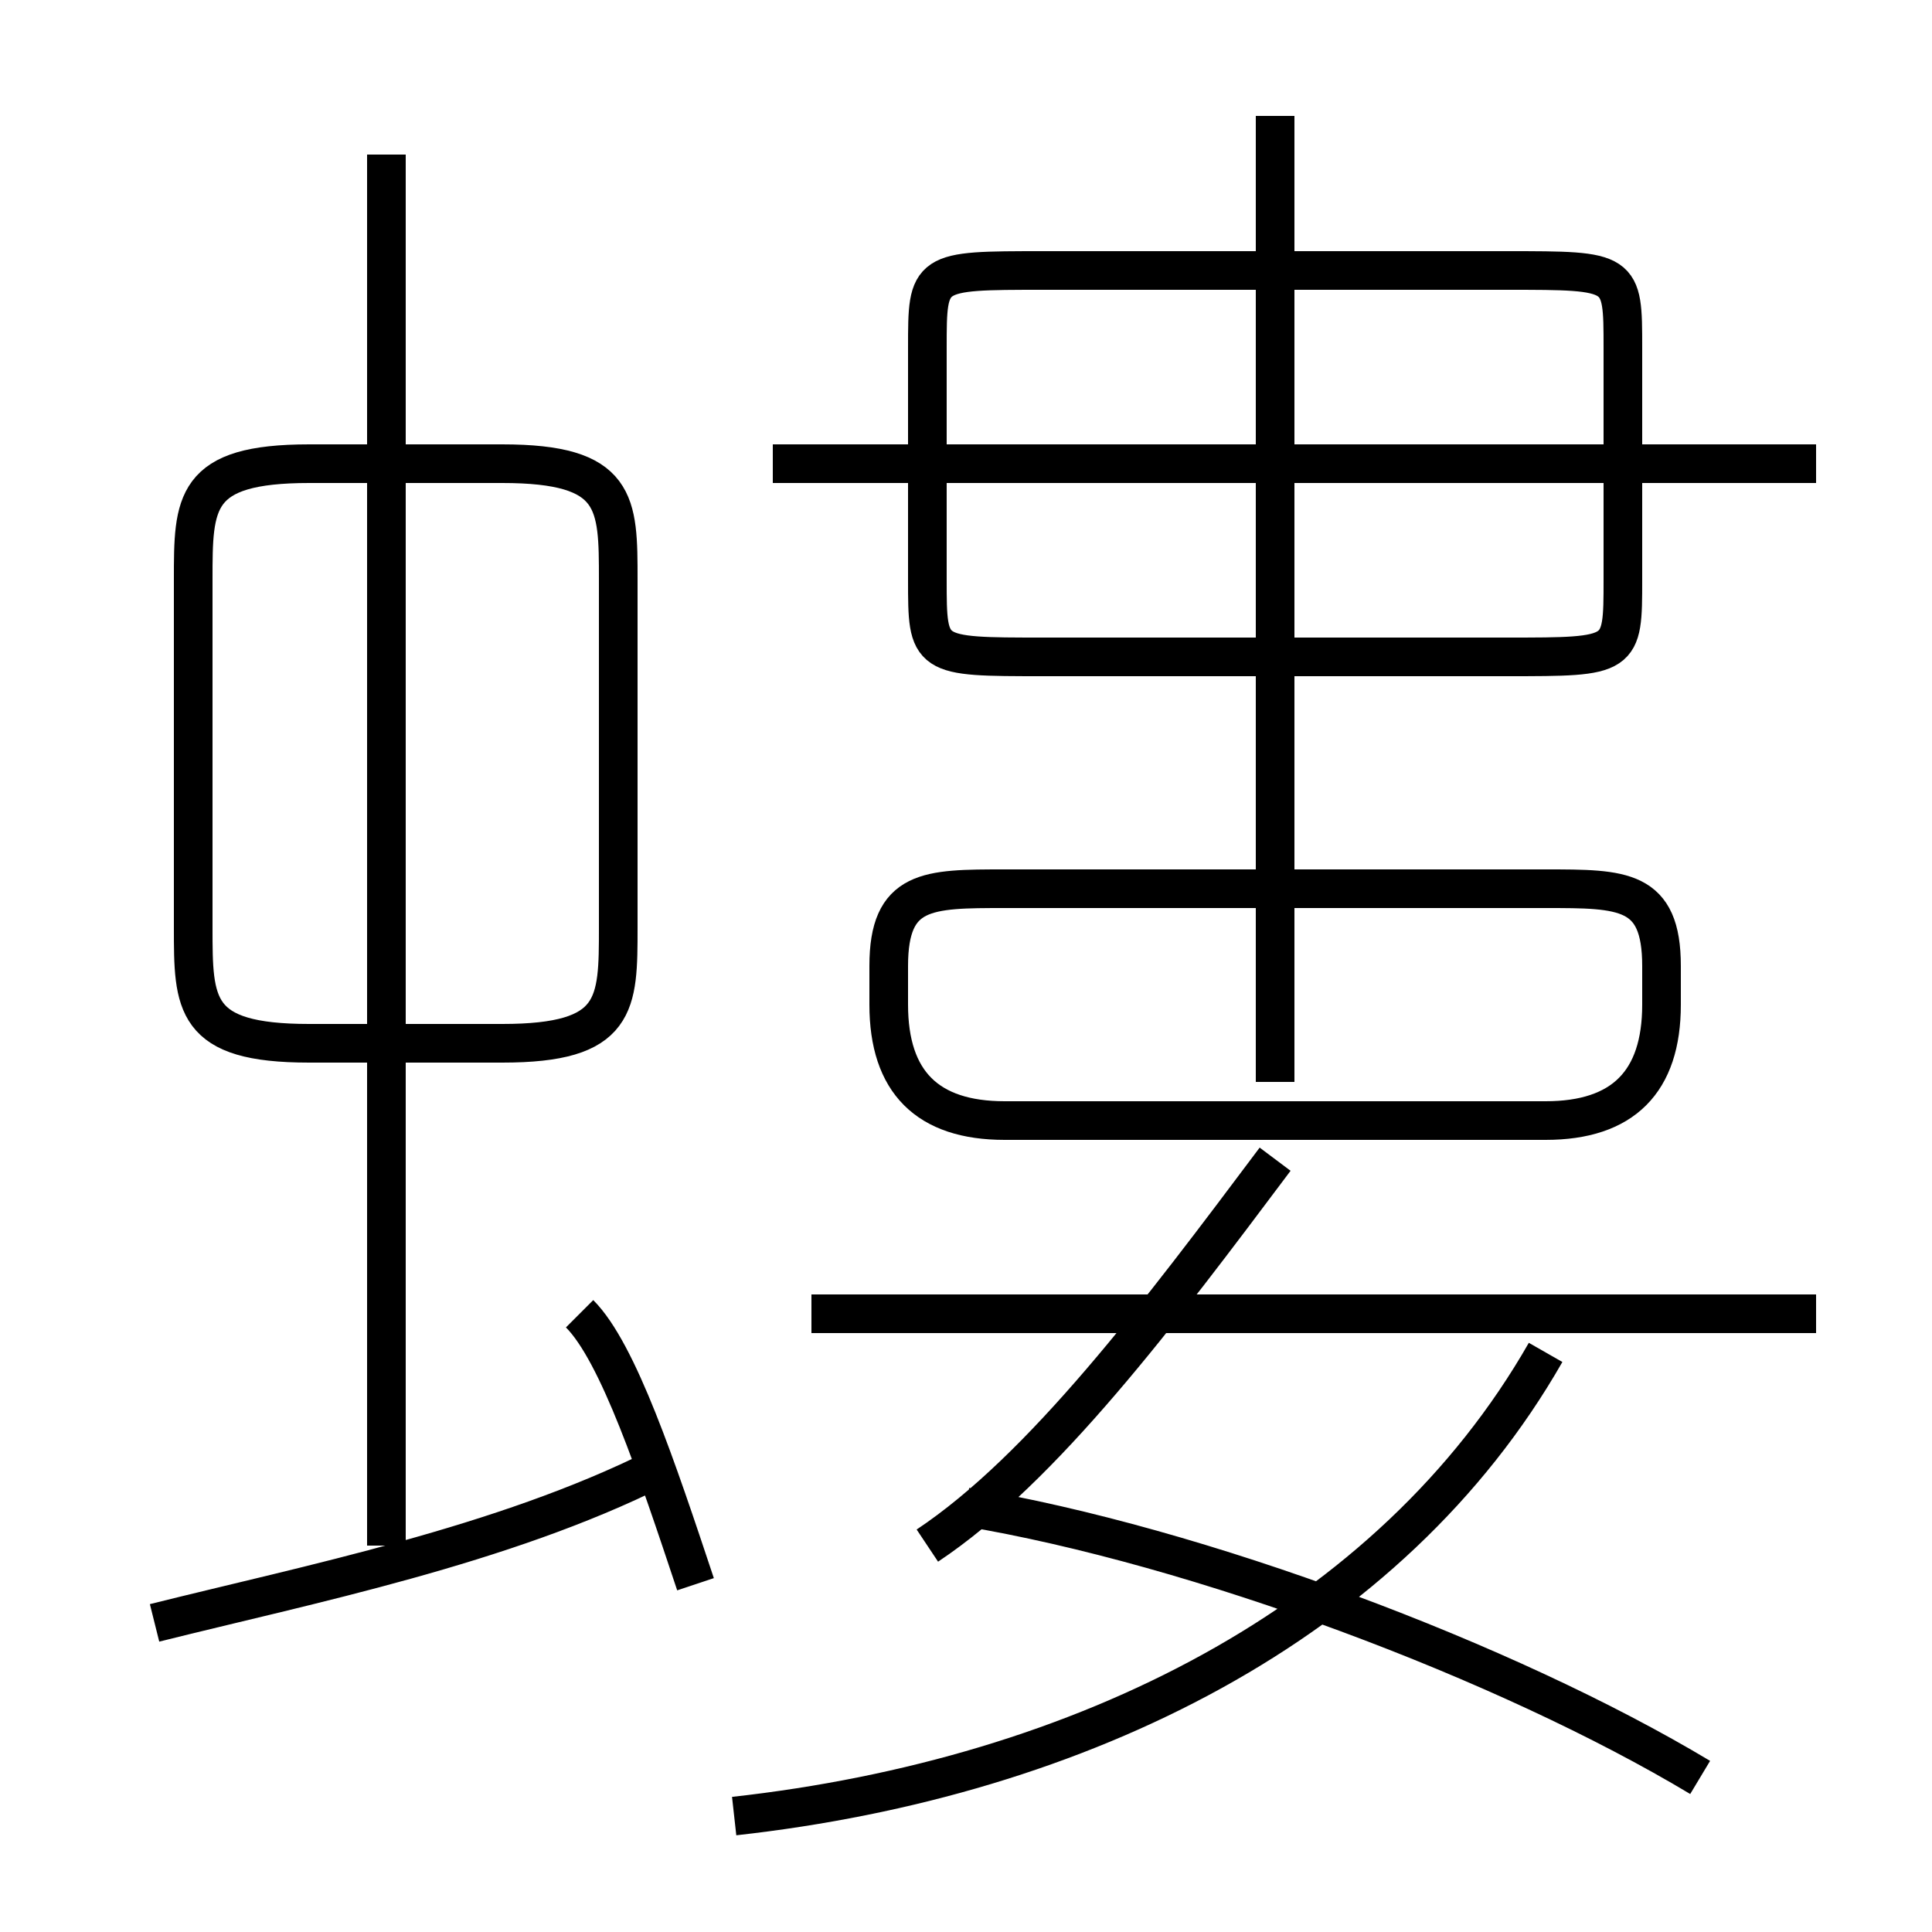 <?xml version='1.0' encoding='utf8'?>
<svg viewBox="0.0 -6.0 50.0 50.0" version="1.1" xmlns="http://www.w3.org/2000/svg">
<rect x="0.0" y="-6.0" width="50.0" height="50.0" fill="#808080" stroke="none"/>
<rect x="-1000" y="-1000" width="2000" height="2000" stroke="white" fill="white"/>
<g style="fill:white;stroke:#000000;  stroke-width:1">
<path d="M 19 3 C 28 2 36 -2 40 -9 M 4 -2 C 8 -3 13 -4 17 -6 M 18 -3 C 17 -6 16 -9 15 -10 M 10 -4 L 10 -40 M 16 -20 L 16 -29 C 16 -31 16 -32 13 -32 L 8 -32 C 5 -32 5 -31 5 -29 L 5 -20 C 5 -18 5 -17 8 -17 L 13 -17 C 16 -17 16 -18 16 -20 Z M 24 -4 C 27 -6 30 -10 33 -14 M 44 2 C 39 -1 31 -4 25 -5 M 47 -10 L 21 -10 M 40 -21 L 26 -21 C 24 -21 23 -21 23 -19 L 23 -18 C 23 -16 24 -15 26 -15 L 40 -15 C 42 -15 43 -16 43 -18 L 43 -19 C 43 -21 42 -21 40 -21 Z M 33 -16 L 33 -41 M 27 -27 L 39 -27 C 42 -27 42 -27 42 -29 L 42 -35 C 42 -37 42 -37 39 -37 L 27 -37 C 24 -37 24 -37 24 -35 L 24 -29 C 24 -27 24 -27 27 -27 Z M 47 -32 L 20 -32" transform="translate(0.0 38.0)" />
</g>
</svg>